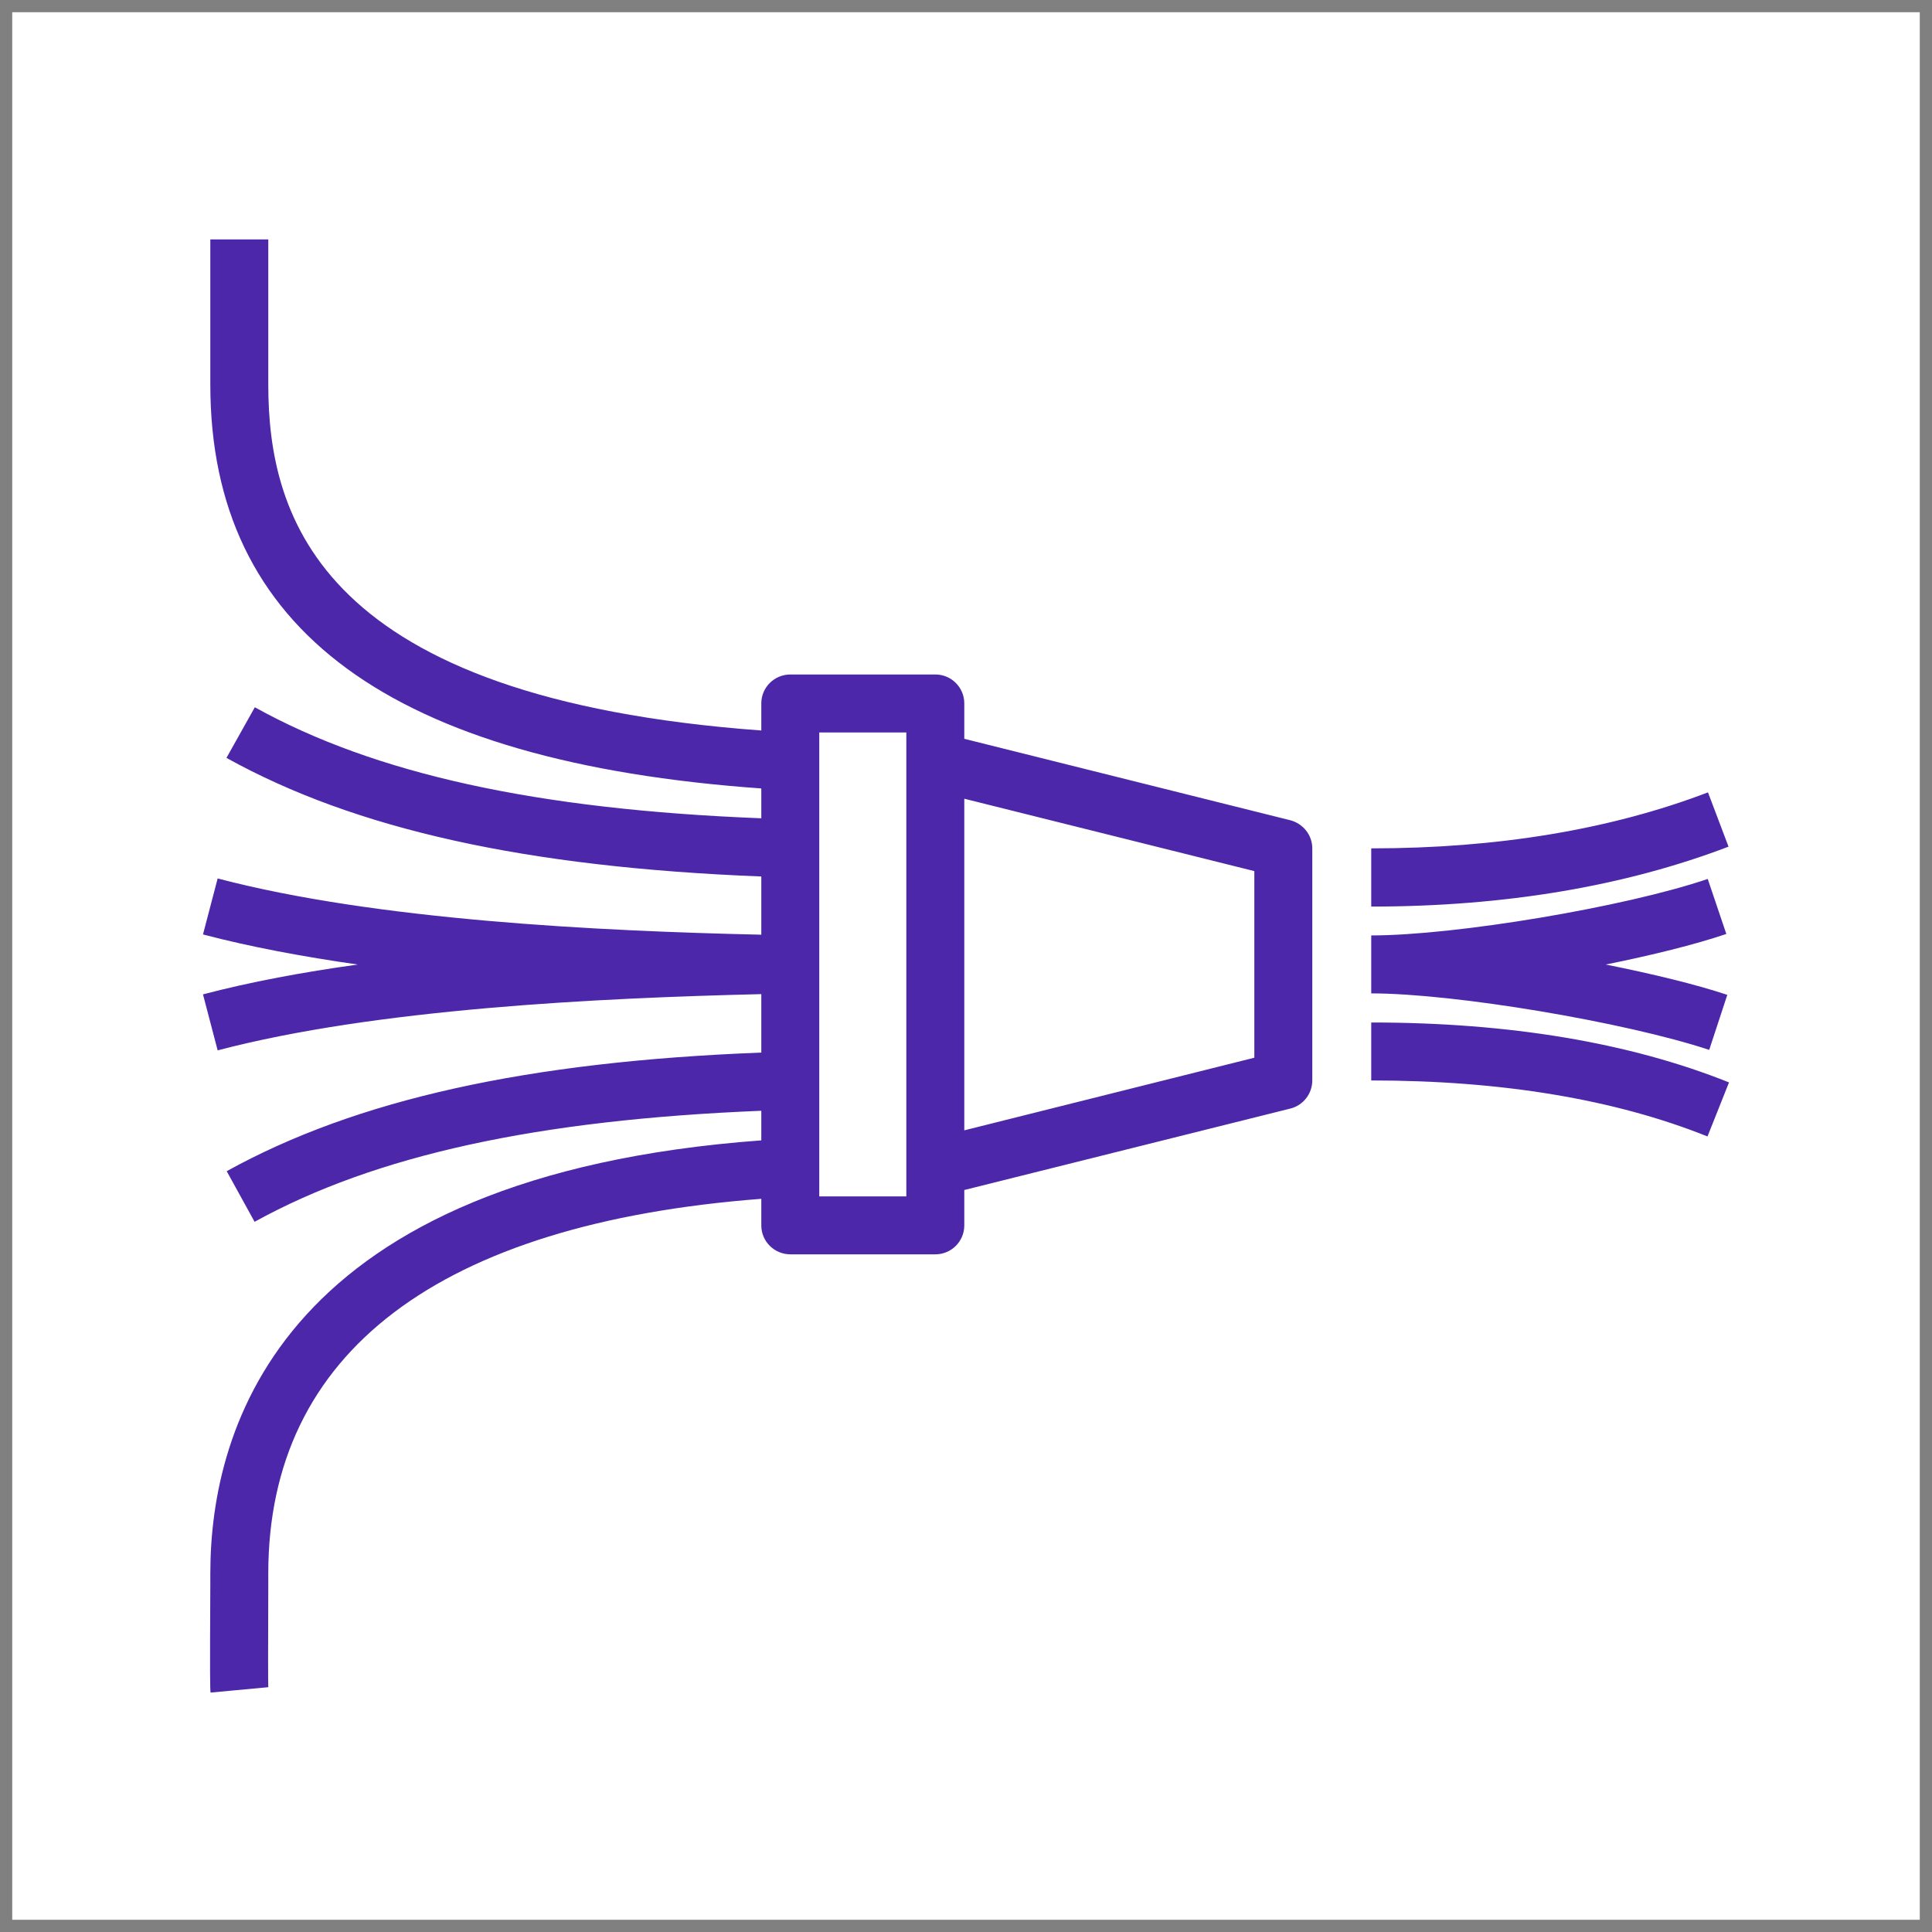 <?xml version="1.0" encoding="UTF-8"?>
<!DOCTYPE svg PUBLIC "-//W3C//DTD SVG 1.1//EN" "http://www.w3.org/Graphics/SVG/1.1/DTD/svg11.dtd">
<svg xmlns="http://www.w3.org/2000/svg" xmlns:xlink="http://www.w3.org/1999/xlink" version="1.1" width="79px" height="79px" viewBox="-0.5 -0.5 79 79" style="background-color: rgb(255, 255, 255);"><rect x="-0.5" y="-0.5" width="79" height="79" fill="#808080" stroke="none"/><defs><style type="text/css">@import url(https://fonts.googleapis.com/css?family=Gloria+Hallelujah);&#xa;@import url(https://fonts.googleapis.com/css?family=Architects+Daughter);&#xa;</style></defs><g><path d="M 0 0 L 78 0 L 78 78 L 0 78 Z" fill="#ffffff" stroke="none" pointer-events="all"/><path d="M 70.2 43.76 L 69.32 45.97 C 65.53 44.45 60.9 43.68 55.57 43.68 L 55.57 41.31 C 61.21 41.31 66.13 42.13 70.2 43.76 Z M 69.39 42.43 C 65.94 41.29 58.97 40.12 55.57 40.12 L 55.57 37.75 C 59.01 37.75 65.95 36.59 69.33 35.44 L 70.09 37.69 C 68.79 38.13 67.04 38.56 65.16 38.94 C 67.06 39.32 68.84 39.75 70.13 40.18 Z M 70.18 34.12 C 65.94 35.74 61.02 36.57 55.57 36.57 L 55.57 34.19 C 60.73 34.19 65.36 33.42 69.34 31.9 Z M 50.79 42.75 L 38.93 45.72 L 38.93 32.16 L 50.79 35.12 Z M 36.56 48.42 L 33 48.42 L 33 29.45 L 36.56 29.45 L 36.56 30.64 L 36.56 47.24 Z M 52.26 33.04 L 38.93 29.71 L 38.93 28.26 C 38.93 27.61 38.4 27.08 37.75 27.08 L 31.82 27.08 C 31.16 27.08 30.63 27.61 30.63 28.26 L 30.63 29.37 C 12.61 28.05 10.47 20.7 10.47 15.22 L 10.47 9.29 L 8.1 9.29 L 8.1 15.22 C 8.1 25.26 15.49 30.66 30.63 31.74 L 30.63 32.96 C 21.43 32.6 14.82 31.14 9.92 28.42 L 8.76 30.49 C 14.02 33.41 20.99 34.96 30.63 35.34 L 30.63 37.72 C 23.93 37.57 14.86 37.12 8.4 35.42 L 7.8 37.71 C 9.74 38.22 11.89 38.62 14.13 38.94 C 11.89 39.25 9.74 39.65 7.8 40.16 L 8.4 42.45 C 14.86 40.75 23.94 40.31 30.63 40.15 L 30.63 42.54 C 21.05 42.91 14.07 44.46 8.77 47.39 L 9.91 49.46 C 14.86 46.73 21.49 45.29 30.63 44.92 L 30.63 46.13 C 11.07 47.57 8.1 57.79 8.1 63.84 L 8.1 64.3 C 8.08 68.12 8.09 68.55 8.11 68.71 L 10.47 68.49 C 10.46 68.27 10.46 66.87 10.47 64.32 L 10.47 63.84 C 10.47 54.8 17.45 49.53 30.63 48.52 L 30.63 49.61 C 30.63 50.26 31.16 50.79 31.82 50.79 L 37.75 50.79 C 38.4 50.79 38.93 50.26 38.93 49.61 L 38.93 48.16 L 52.26 44.83 C 52.79 44.7 53.16 44.22 53.16 43.68 L 53.16 34.19 C 53.16 33.65 52.79 33.18 52.26 33.04 Z" fill="#4d27aa" stroke="none" pointer-events="all"/></g></svg>
